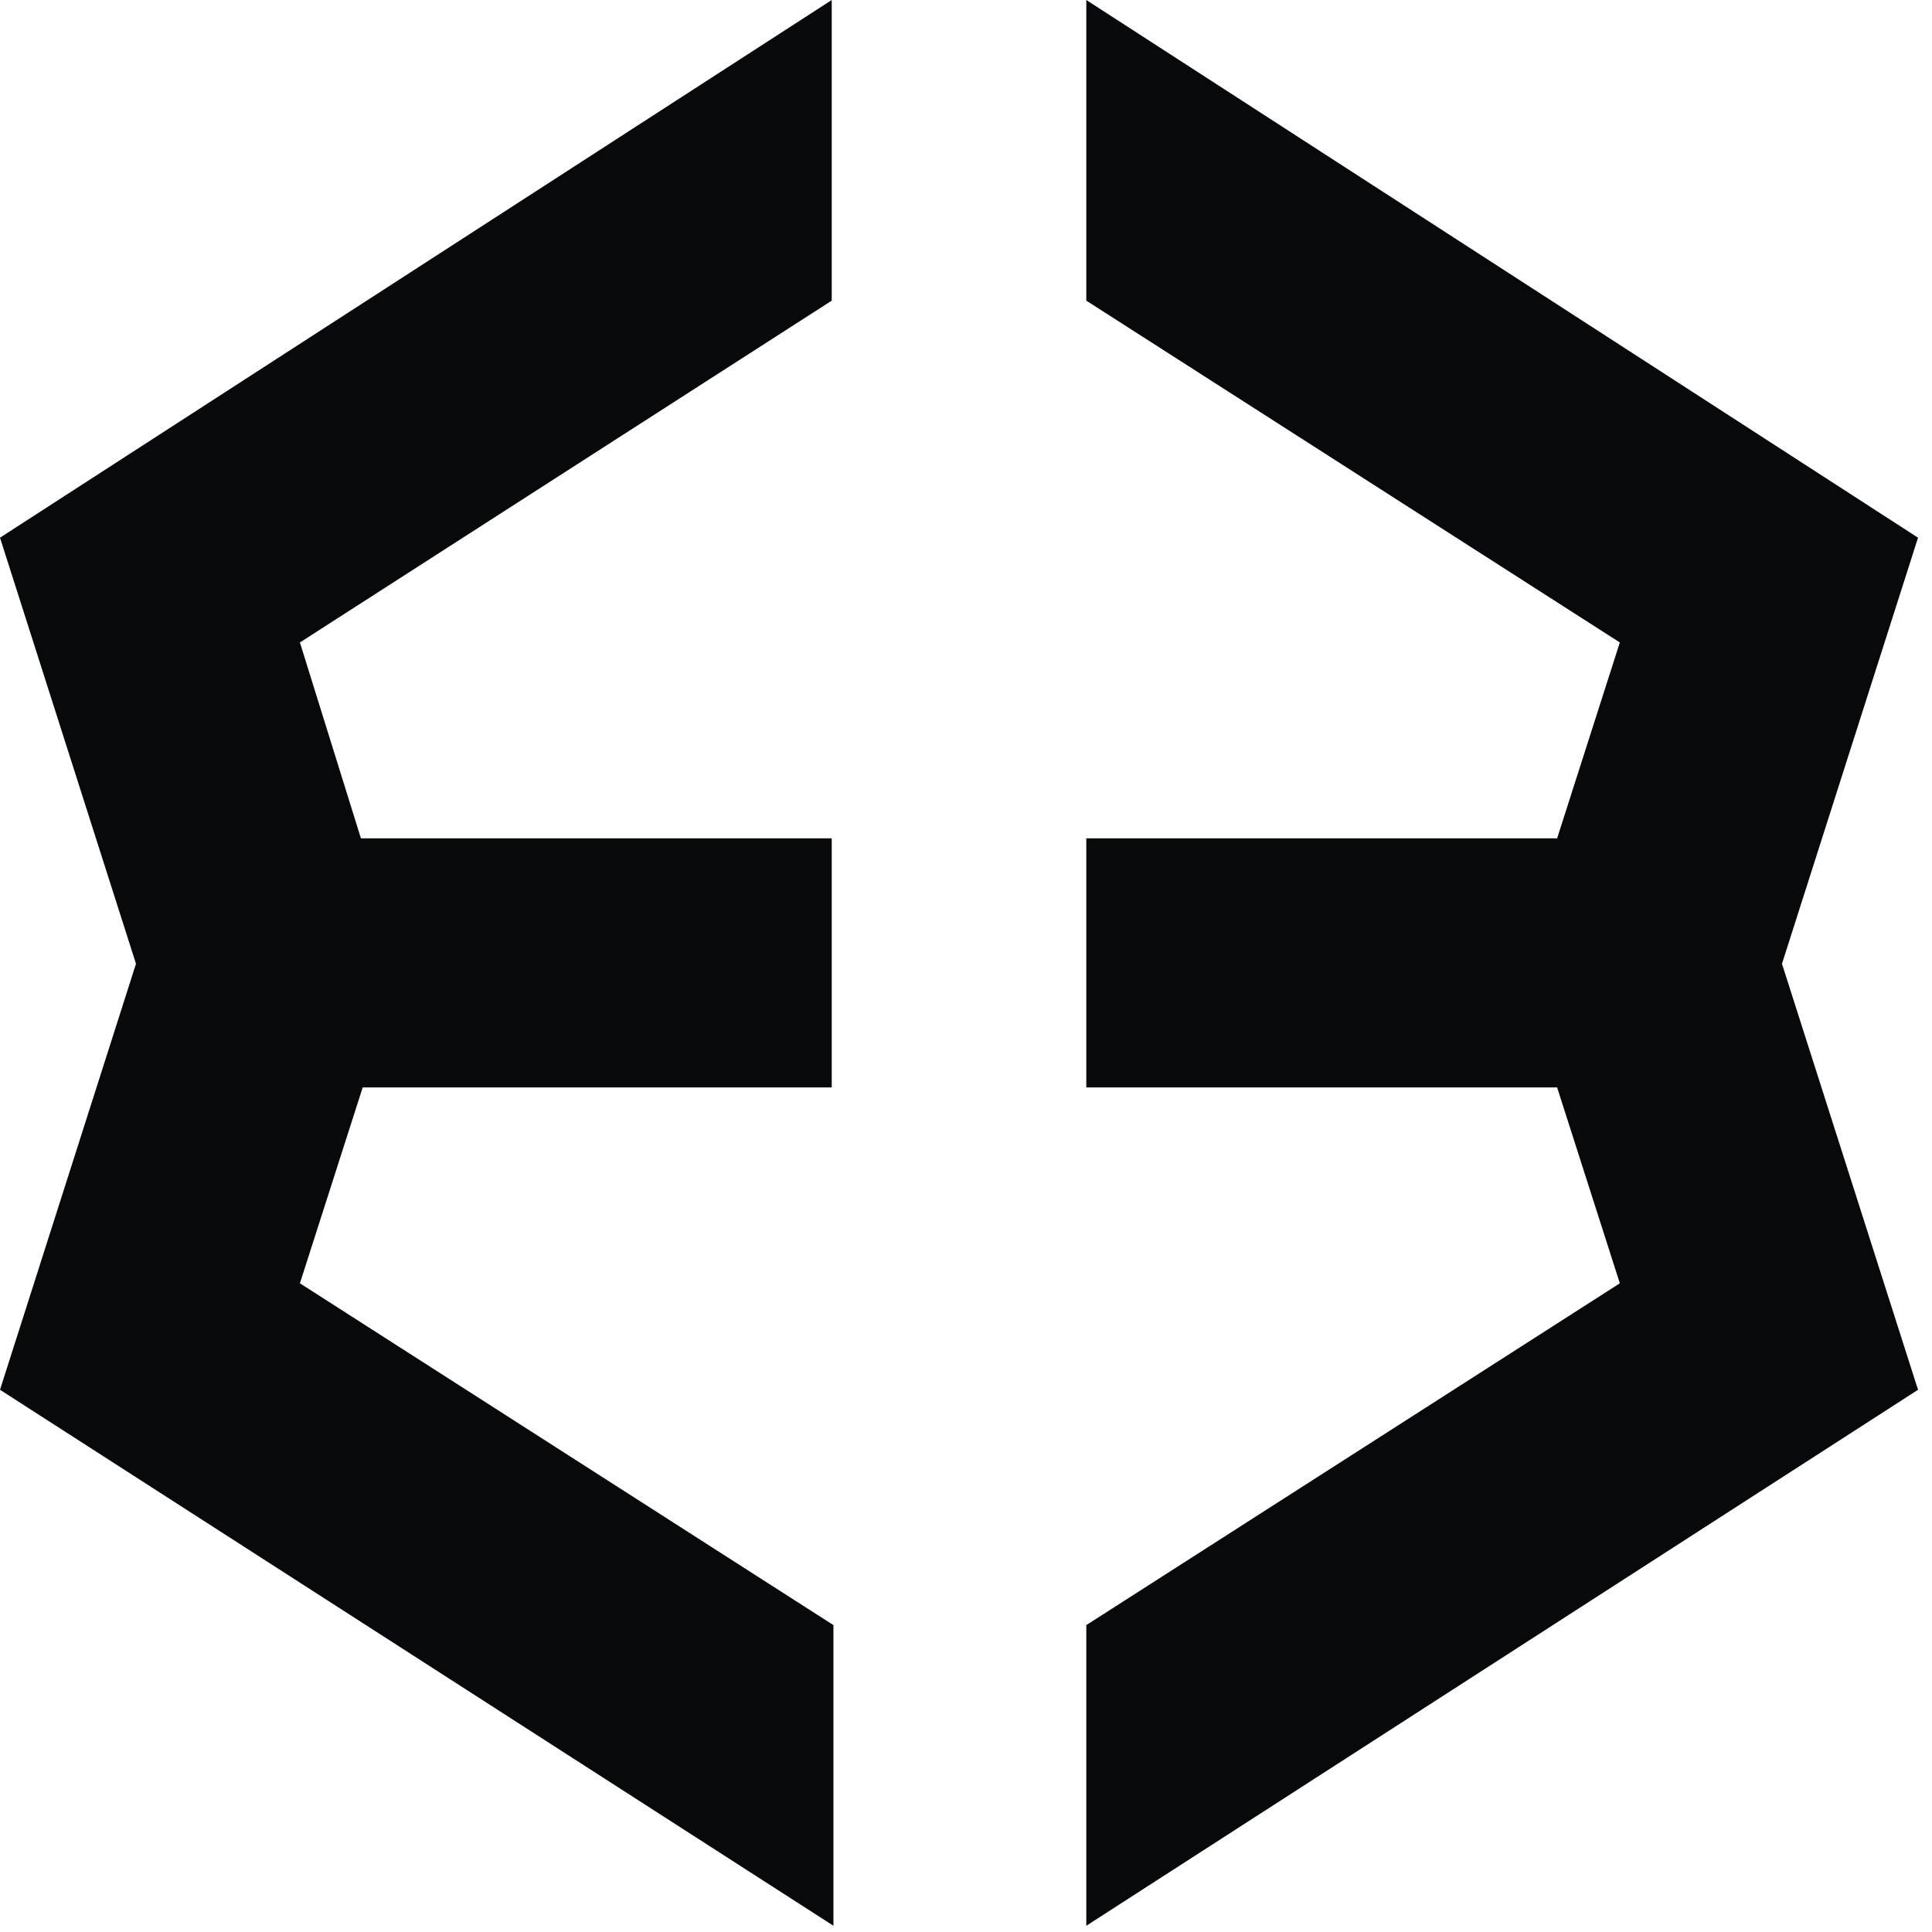 <svg width="26" height="26" viewBox="0 0 26 26" fill="none" xmlns="http://www.w3.org/2000/svg">
<path d="M25.812 7.236L14.619 0V4.046L21.799 8.646L20.955 11.282H14.619V14.634H20.955L21.799 17.27L14.619 21.87V25.916L25.812 18.703L23.981 12.97L25.812 7.236Z" fill="#08090A"/>
<path d="M4.881 14.634H11.193V11.282H4.857L4.036 8.646L11.193 4.046V0L0 7.236L1.83 12.97L0 18.703L11.216 25.916V21.87L4.036 17.27L4.881 14.634Z" fill="#08090A"/>
</svg>
